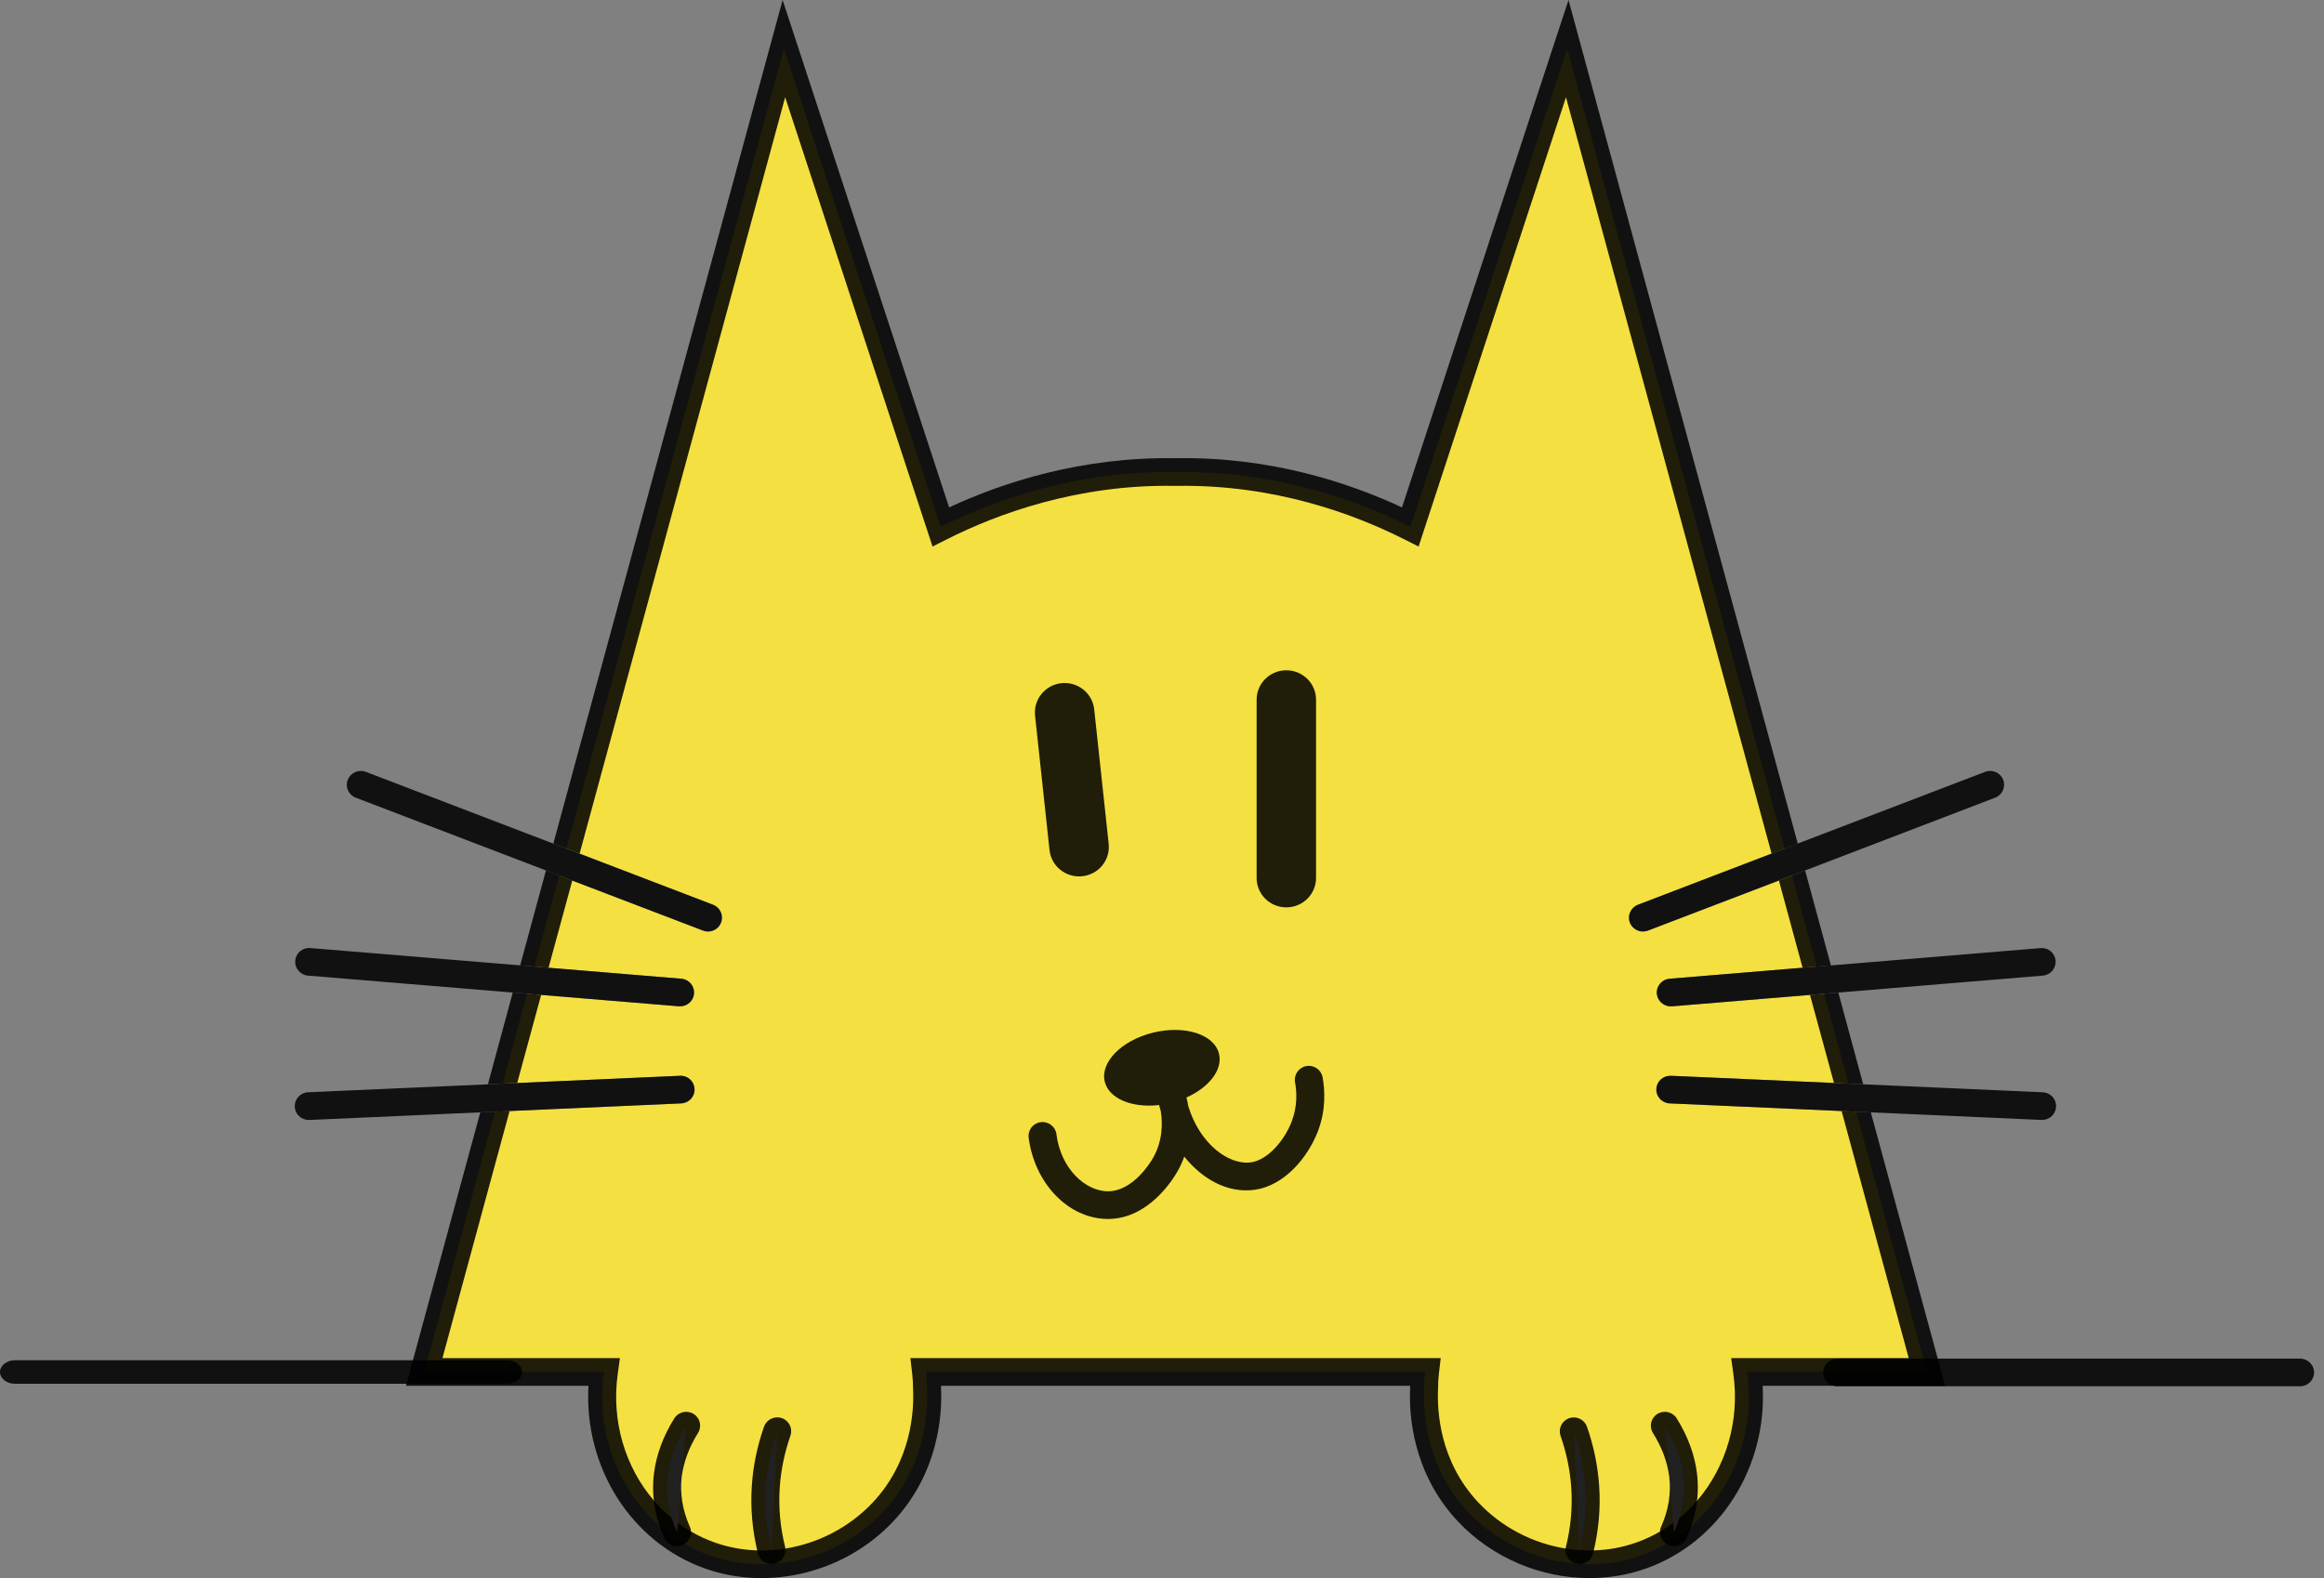 <svg width="53" height="36" viewBox="0 0 53 36" fill="none" xmlns="http://www.w3.org/2000/svg">
    <rect x="0" y="0" width="53" height="36" fill="#808080" stroke="none"/>
    <path d="M39.847 31.297C40.038 32.674 39.517 33.989 38.574 34.813C38.399 34.967 38.209 35.103 38.007 35.22C37.823 35.324 37.632 35.414 37.43 35.485C36.971 35.648 36.493 35.708 36.023 35.678C36.01 35.678 35.997 35.678 35.984 35.675C35.038 35.607 34.126 35.177 33.481 34.491C32.434 33.378 32.464 31.995 32.477 31.706C32.477 31.567 32.483 31.432 32.499 31.297H21.121C21.137 31.432 21.143 31.567 21.143 31.706C21.156 31.995 21.186 33.378 20.139 34.491C19.494 35.177 18.582 35.607 17.636 35.675C17.623 35.678 17.61 35.678 17.597 35.678C17.127 35.708 16.649 35.648 16.19 35.485C15.988 35.414 15.796 35.324 15.613 35.22C15.411 35.103 15.221 34.967 15.046 34.814C15.044 34.814 15.044 34.813 15.044 34.813C14.102 33.987 13.581 32.674 13.773 31.297H9.674C9.701 31.196 9.73 31.094 9.757 30.993C10.267 29.116 10.777 27.238 11.287 25.36L11.621 25.345L15.537 25.171C15.714 25.163 15.849 25.016 15.841 24.843C15.833 24.668 15.688 24.532 15.508 24.541L11.795 24.706L11.462 24.721C11.647 24.036 11.833 23.353 12.018 22.669L12.341 22.696L15.486 22.956H15.513C15.677 22.956 15.817 22.832 15.83 22.668C15.844 22.494 15.715 22.341 15.54 22.327L12.511 22.076L12.187 22.049C12.375 21.356 12.563 20.663 12.751 19.971L13.051 20.087L16.034 21.228C16.071 21.242 16.11 21.25 16.149 21.25C16.276 21.25 16.397 21.173 16.445 21.048C16.509 20.886 16.427 20.702 16.263 20.639L13.218 19.473L12.918 19.359C14.571 13.275 16.225 7.192 17.878 1.11C19.071 4.747 20.263 8.384 21.455 12.019C22.297 11.596 24.259 10.729 26.799 10.769H26.821C29.361 10.729 31.323 11.596 32.164 12.019C33.356 8.384 34.549 4.747 35.742 1.11C37.395 7.192 39.049 13.275 40.702 19.359L40.402 19.473L37.356 20.639C37.192 20.702 37.109 20.886 37.173 21.048C37.223 21.173 37.344 21.25 37.471 21.25C37.51 21.25 37.548 21.242 37.586 21.228L40.569 20.087L40.869 19.971C41.057 20.663 41.245 21.356 41.433 22.049L41.109 22.076L38.08 22.327C37.905 22.341 37.774 22.494 37.788 22.668C37.803 22.832 37.943 22.956 38.105 22.956H38.133L41.279 22.696L41.602 22.669C41.787 23.353 41.973 24.036 42.158 24.721L41.825 24.706L38.11 24.541C37.93 24.535 37.785 24.668 37.777 24.843C37.769 25.016 37.906 25.163 38.082 25.171L41.999 25.345L42.333 25.36C42.843 27.238 43.353 29.116 43.863 30.993C43.89 31.094 43.919 31.196 43.946 31.297H39.847Z" fill="#F4E041"/>
    <path d="M44.36 31.613L44.278 31.31L44.191 30.993L42.665 25.375L42.333 25.36L41.999 25.345L43.53 30.982H39.481L39.53 31.34C39.681 32.424 39.356 33.476 38.705 34.233C38.58 34.379 38.443 34.513 38.297 34.633C38.252 34.67 38.206 34.707 38.16 34.74C38.064 34.813 37.965 34.877 37.862 34.936C37.691 35.035 37.511 35.12 37.321 35.187C37.006 35.299 36.678 35.359 36.348 35.368C36.239 35.371 36.131 35.368 36.023 35.362C35.917 35.356 35.812 35.343 35.707 35.326C34.961 35.207 34.249 34.844 33.714 34.274C32.824 33.329 32.775 32.173 32.795 31.706C32.795 31.569 32.802 31.447 32.815 31.334L32.856 30.982H20.762L20.803 31.334C20.816 31.447 20.824 31.569 20.824 31.719C20.843 32.173 20.794 33.329 19.905 34.274C19.369 34.844 18.657 35.207 17.913 35.326C17.808 35.343 17.702 35.356 17.597 35.362C17.489 35.368 17.381 35.371 17.272 35.368C16.941 35.359 16.612 35.299 16.297 35.187C16.109 35.12 15.929 35.037 15.76 34.937H15.758C15.655 34.879 15.554 34.813 15.459 34.74C15.412 34.707 15.366 34.67 15.322 34.633C15.175 34.513 15.038 34.379 14.914 34.233C14.262 33.476 13.937 32.424 14.088 31.34L14.137 30.982H10.09L11.621 25.345L11.287 25.36L10.953 25.375L9.427 30.993L9.341 31.31L9.258 31.613H13.42C13.315 33.468 14.392 35.185 16.082 35.782C17.553 36.303 19.277 35.87 20.372 34.705C21.425 33.584 21.484 32.224 21.462 31.706C21.462 31.674 21.46 31.643 21.46 31.613H32.158V31.692C32.134 32.224 32.193 33.584 33.247 34.705C34.034 35.542 35.143 36 36.25 36C36.686 36 37.121 35.929 37.536 35.782C39.226 35.185 40.303 33.468 40.198 31.613H44.36ZM12.018 22.669L11.694 22.642L11.127 24.735L11.462 24.721L11.795 24.705L12.341 22.696L12.018 22.669ZM35.771 0L35.438 1.012C34.443 4.046 33.447 7.08 32.453 10.112L31.973 11.575C30.761 11.01 28.963 10.415 26.821 10.453H26.804C24.655 10.418 22.858 11.01 21.645 11.575L21.165 10.112C20.171 7.08 19.177 4.046 18.18 1.012L17.848 0L12.619 19.244L12.918 19.359L13.218 19.473L17.906 2.218C18.791 4.915 19.675 7.612 20.558 10.308L21.267 12.467L21.599 12.3C22.74 11.725 24.574 11.043 26.799 11.084H26.826C29.057 11.046 30.878 11.725 32.019 12.3L32.352 12.467L33.06 10.308C33.943 7.612 34.827 4.915 35.713 2.218L40.402 19.473L40.701 19.359L40.999 19.244L35.771 0ZM12.451 19.856L11.863 22.022L12.187 22.049L12.51 22.076L13.051 20.087L12.751 19.971L12.451 19.856ZM41.167 19.858L40.869 19.971L40.569 20.087L41.109 22.076L41.433 22.049L41.755 22.023L41.167 19.858ZM41.924 22.642L41.602 22.669L41.278 22.696L41.825 24.705L42.158 24.721L42.491 24.735L41.924 22.642Z" fill="black" fill-opacity="0.87"/>
    <path d="M29.335 20.699C28.961 20.699 28.658 20.399 28.658 20.028V15.962C28.658 15.591 28.961 15.291 29.335 15.291C29.71 15.291 30.013 15.591 30.013 15.962V20.028C30.013 20.398 29.71 20.699 29.335 20.699Z" fill="black" fill-opacity="0.87"/>
    <path d="M24.681 19.989C24.31 20.028 23.975 19.762 23.935 19.392L23.605 16.324C23.566 15.956 23.835 15.624 24.208 15.585C24.579 15.546 24.914 15.812 24.954 16.182L25.284 19.25C25.323 19.62 25.054 19.95 24.681 19.989Z" fill="black" fill-opacity="0.87"/>
    <path d="M16.442 21.048C16.395 21.173 16.273 21.25 16.146 21.25C16.108 21.25 16.068 21.242 16.031 21.228L13.048 20.087L12.748 19.971L12.449 19.856L8.114 18.197C7.948 18.134 7.867 17.951 7.931 17.788C7.995 17.626 8.179 17.545 8.344 17.608L12.616 19.244L12.916 19.359L13.215 19.473L16.261 20.639C16.425 20.702 16.506 20.885 16.442 21.048Z" fill="black" fill-opacity="0.87"/>
    <path d="M15.827 22.667C15.814 22.832 15.674 22.956 15.51 22.956H15.483L12.338 22.696L12.015 22.669L11.691 22.642L7.024 22.256C6.848 22.241 6.718 22.088 6.734 21.915C6.748 21.741 6.899 21.611 7.078 21.627L11.86 22.022L12.184 22.049L12.507 22.076L15.537 22.327C15.712 22.341 15.841 22.494 15.827 22.667Z" fill="black" fill-opacity="0.87"/>
    <path d="M15.838 24.843C15.846 25.017 15.711 25.163 15.534 25.171L11.619 25.345L11.284 25.361L10.951 25.375L7.054 25.549H7.04C6.871 25.549 6.729 25.416 6.723 25.247C6.715 25.072 6.85 24.925 7.026 24.917L11.125 24.736L11.459 24.721L11.792 24.706L15.505 24.541C15.685 24.532 15.831 24.668 15.838 24.843Z" fill="black" fill-opacity="0.87"/>
    <path d="M45.5 18.197L41.164 19.858L40.866 19.971L40.566 20.087L37.583 21.228C37.545 21.242 37.507 21.25 37.468 21.25C37.341 21.25 37.22 21.173 37.17 21.048C37.107 20.885 37.19 20.702 37.354 20.639L40.399 19.473L40.699 19.359L40.997 19.244L45.271 17.608C45.433 17.545 45.62 17.626 45.684 17.788C45.746 17.951 45.664 18.134 45.5 18.197Z" fill="black" fill-opacity="0.87"/>
    <path d="M46.879 21.915C46.893 22.088 46.762 22.242 46.587 22.256L41.919 22.643L41.597 22.669L41.274 22.696L38.128 22.957H38.101C37.938 22.957 37.798 22.832 37.784 22.668C37.769 22.494 37.9 22.341 38.075 22.327L41.105 22.076L41.428 22.049L41.75 22.024L46.534 21.628C46.71 21.61 46.864 21.741 46.879 21.915Z" fill="black" fill-opacity="0.87"/>
    <path d="M46.89 25.247C46.882 25.416 46.742 25.548 46.571 25.548H46.557L42.66 25.375L42.329 25.36L41.994 25.345L38.077 25.171C37.902 25.163 37.765 25.016 37.773 24.843C37.781 24.667 37.926 24.535 38.106 24.541L41.821 24.705L42.154 24.721L42.487 24.735L46.586 24.917C46.762 24.925 46.898 25.072 46.89 25.247Z" fill="black" fill-opacity="0.87"/>
    <path d="M35.89 32.648C36.012 32.996 36.117 33.419 36.151 33.903C36.191 34.473 36.119 34.969 36.02 35.362L35.89 32.648Z" fill="white"/>
    <path d="M36.021 35.678C35.996 35.678 35.97 35.675 35.945 35.668C35.774 35.627 35.669 35.455 35.712 35.286C35.824 34.836 35.865 34.379 35.833 33.926C35.806 33.532 35.723 33.138 35.589 32.753C35.532 32.589 35.62 32.409 35.787 32.352C35.954 32.295 36.134 32.382 36.192 32.548C36.345 32.985 36.437 33.435 36.469 33.883C36.506 34.402 36.458 34.925 36.33 35.439C36.294 35.581 36.163 35.678 36.021 35.678Z" fill="black" fill-opacity="0.87"/>
    <path d="M37.968 32.524C38.163 32.835 38.333 33.214 38.386 33.648C38.45 34.158 38.335 34.601 38.176 34.955L37.968 32.524Z" fill="white"/>
    <path d="M38.176 35.269C38.133 35.269 38.09 35.259 38.047 35.242C37.886 35.171 37.812 34.985 37.884 34.825C38.053 34.446 38.114 34.063 38.067 33.684C38.026 33.352 37.902 33.018 37.696 32.688C37.604 32.539 37.65 32.345 37.8 32.254C37.949 32.162 38.145 32.208 38.238 32.356C38.493 32.764 38.647 33.185 38.7 33.608C38.761 34.101 38.682 34.596 38.467 35.081C38.415 35.199 38.298 35.269 38.176 35.269Z" fill="black" fill-opacity="0.87"/>
    <path d="M17.727 32.648C17.606 32.996 17.5 33.419 17.466 33.903C17.426 34.473 17.498 34.969 17.598 35.362L17.727 32.648Z" fill="white"/>
    <path d="M17.595 35.678C17.451 35.678 17.322 35.581 17.285 35.438C17.158 34.925 17.11 34.401 17.147 33.881C17.177 33.432 17.271 32.983 17.424 32.546C17.482 32.382 17.663 32.293 17.829 32.35C17.995 32.407 18.084 32.587 18.026 32.751C17.893 33.136 17.81 33.529 17.783 33.924C17.751 34.377 17.792 34.835 17.904 35.285C17.945 35.454 17.842 35.626 17.671 35.667C17.645 35.675 17.62 35.678 17.595 35.678Z" fill="black" fill-opacity="0.87"/>
    <path d="M15.649 32.524C15.454 32.835 15.284 33.214 15.231 33.648C15.167 34.158 15.283 34.601 15.441 34.955L15.649 32.524Z" fill="white"/>
    <path d="M15.44 35.269C15.317 35.269 15.201 35.198 15.148 35.081C14.933 34.598 14.853 34.102 14.915 33.608C14.968 33.185 15.123 32.765 15.378 32.356C15.47 32.208 15.666 32.162 15.816 32.254C15.966 32.345 16.012 32.539 15.919 32.688C15.714 33.016 15.59 33.352 15.548 33.684C15.502 34.063 15.562 34.446 15.731 34.825C15.803 34.985 15.73 35.171 15.569 35.242C15.526 35.261 15.483 35.269 15.44 35.269Z" fill="black" fill-opacity="0.87"/>
    <path d="M11.569 31.567H0.339C0.153 31.567 0 31.446 0 31.299C0 31.151 0.153 31.03 0.339 31.03H11.569C11.755 31.03 11.908 31.151 11.908 31.299C11.908 31.446 11.755 31.567 11.569 31.567Z" fill="black" fill-opacity="0.87"/>
    <path d="M52.455 31.624H41.897C41.722 31.624 41.579 31.482 41.579 31.308C41.579 31.135 41.722 30.993 41.897 30.993H52.455C52.63 30.993 52.774 31.135 52.774 31.308C52.774 31.482 52.632 31.624 52.455 31.624Z" fill="black" fill-opacity="0.87"/>
    <path d="M30.052 25.815C29.823 26.406 29.292 27.045 28.618 27.141C27.995 27.228 27.421 26.898 27.008 26.385C26.968 26.494 26.919 26.606 26.855 26.718C26.752 26.901 26.195 27.807 25.268 27.807H25.242C24.36 27.792 23.593 26.994 23.459 25.951C23.439 25.777 23.561 25.62 23.736 25.599C23.909 25.577 24.071 25.7 24.092 25.872C24.194 26.677 24.763 27.168 25.254 27.176H25.266C25.851 27.176 26.255 26.489 26.299 26.41C26.519 26.019 26.514 25.618 26.474 25.355C26.46 25.306 26.447 25.257 26.434 25.208C25.821 25.279 25.292 25.066 25.195 24.677C25.085 24.235 25.577 23.733 26.296 23.557C27.016 23.38 27.689 23.594 27.799 24.036C27.891 24.401 27.574 24.805 27.058 25.036C27.073 25.094 27.088 25.163 27.101 25.239C27.359 26.088 28.019 26.586 28.529 26.516C28.924 26.459 29.295 26.006 29.456 25.59C29.593 25.236 29.574 24.903 29.534 24.687C29.504 24.515 29.619 24.351 29.791 24.319C29.966 24.289 30.13 24.403 30.162 24.573C30.216 24.87 30.242 25.324 30.052 25.815Z" fill="black" fill-opacity="0.87"/>
</svg>
